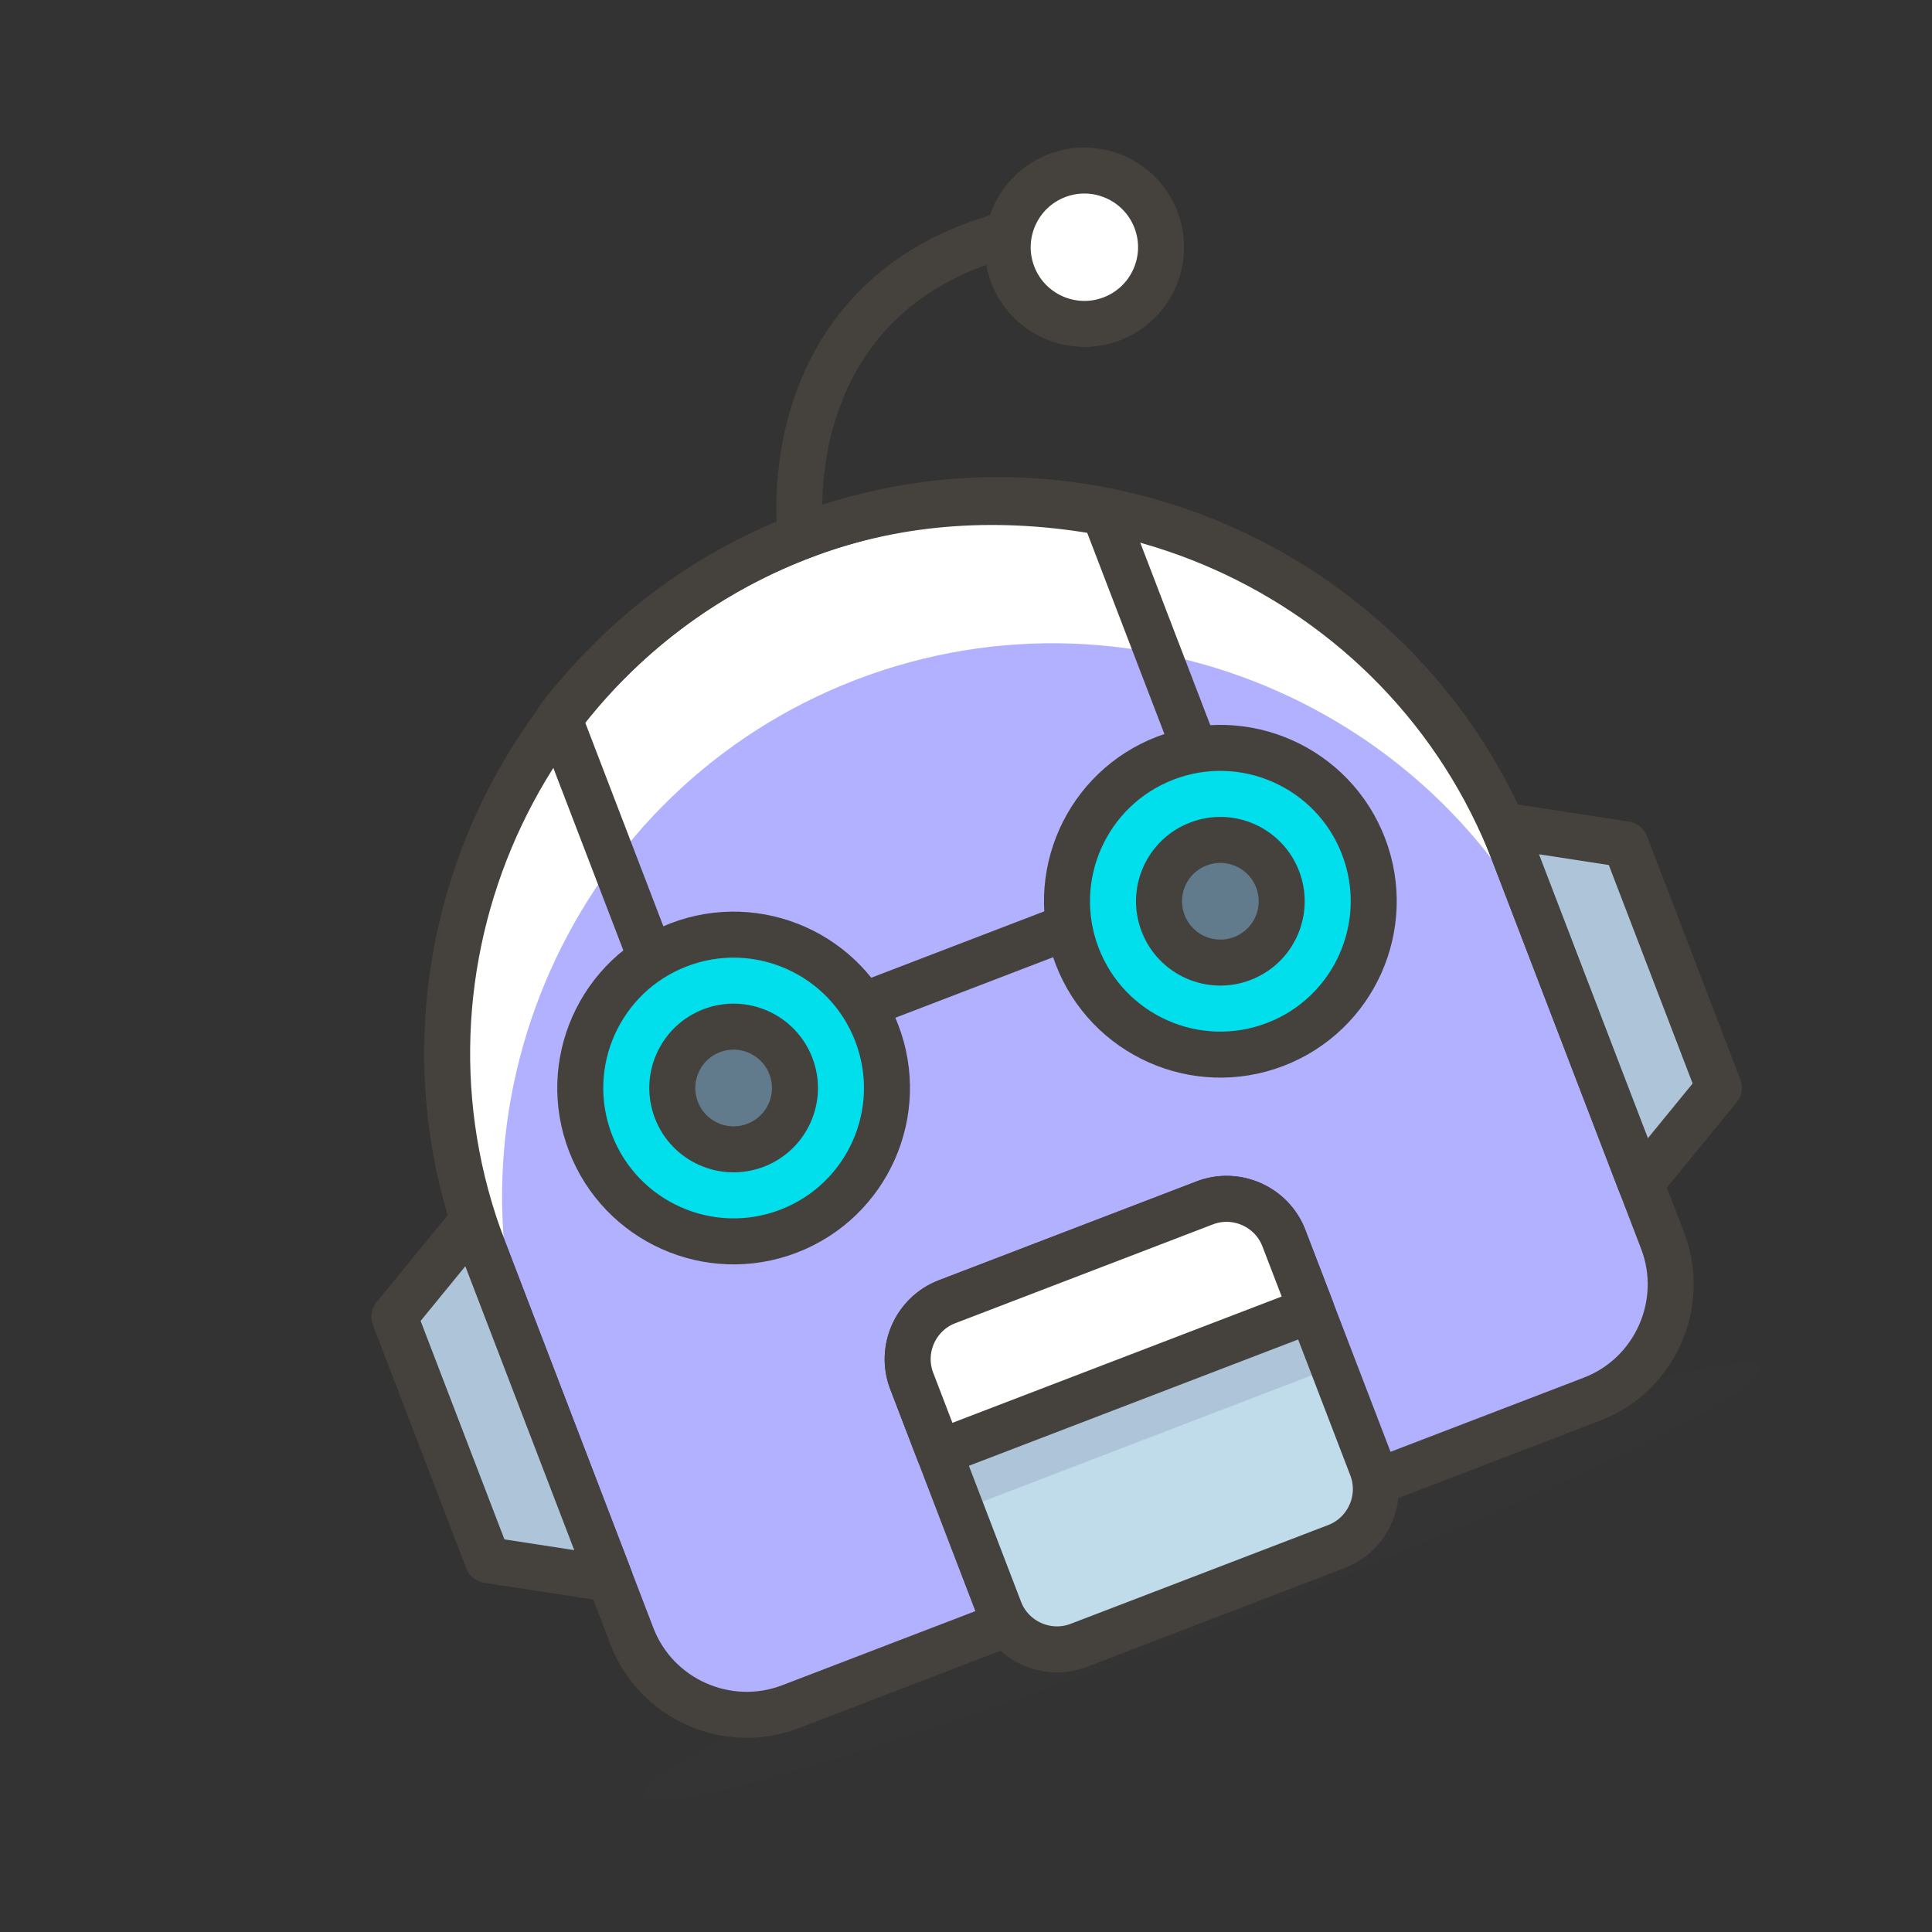 <svg width="42" height="42" viewBox="0 0 42 42" fill="none" xmlns="http://www.w3.org/2000/svg">
<rect x="0" y="0" width="42" height="42" fill="#333333" stroke="none"/>
<g clip-path="url(#clip0_395_98)">
<path opacity="0.15" d="M26.493 35.316C33.196 32.744 38.47 30.241 38.272 29.725C38.074 29.21 32.48 30.877 25.776 33.449C19.073 36.02 13.799 38.523 13.997 39.039C14.195 39.555 19.789 37.888 26.493 35.316Z" fill="#45413C"/>
<path d="M36.144 26.971C36.669 28.341 35.979 29.891 34.609 30.416L17.182 37.103C15.812 37.628 14.262 36.938 13.737 35.569L10.513 27.166C8.148 21.004 11.256 14.028 17.418 11.664C23.58 9.299 30.556 12.407 32.92 18.569L36.144 26.971Z" fill="#B2B1FF"/>
<path d="M17.418 11.664C11.256 14.028 8.148 21.004 10.513 27.166L11.707 30.278C9.343 24.116 12.45 17.14 18.612 14.776C24.774 12.412 31.75 15.519 34.114 21.681L32.92 18.569C30.556 12.407 23.58 9.299 17.418 11.664Z" fill="white"/>
<path d="M36.144 26.971C36.669 28.341 35.979 29.891 34.609 30.416L17.182 37.103C15.812 37.628 14.262 36.938 13.737 35.569L10.513 27.166C8.148 21.004 11.256 14.028 17.418 11.664C23.58 9.299 30.556 12.407 32.92 18.569L36.144 26.971Z" stroke="#45413C" stroke-miterlimit="10" stroke-linecap="round" stroke-linejoin="round"/>
<path d="M29.822 31.896C30.085 32.581 29.739 33.356 29.055 33.619L23.453 35.768C22.768 36.031 21.993 35.685 21.73 35.001L19.82 30.021C19.557 29.337 19.902 28.562 20.587 28.299L26.189 26.15C26.874 25.887 27.649 26.232 27.911 26.917L29.822 31.896Z" fill="#C0DCEB"/>
<path d="M20.417 31.577L28.509 28.473L28.986 29.718L20.895 32.822L20.417 31.577Z" fill="#ADC4D9"/>
<path d="M37.367 23.646L35.666 25.727L32.681 17.946L35.337 18.355L37.367 23.646ZM10.603 33.915L13.259 34.324L10.274 26.543L8.573 28.624L10.603 33.915Z" fill="#ADC4D9" stroke="#45413C" stroke-miterlimit="10" stroke-linecap="round" stroke-linejoin="round"/>
<path d="M17.418 11.664C17.303 10.993 17.064 6.087 22.353 4.986" stroke="#45413C" stroke-miterlimit="10" stroke-linecap="round" stroke-linejoin="round"/>
<path d="M24.171 6.931C25.03 6.601 25.459 5.637 25.13 4.778C24.8 3.918 23.836 3.489 22.977 3.818C22.117 4.148 21.688 5.112 22.017 5.972C22.347 6.831 23.311 7.26 24.171 6.931Z" fill="white" stroke="#45413C" stroke-miterlimit="10" stroke-linecap="round" stroke-linejoin="round"/>
<path d="M29.822 31.896C30.085 32.581 29.739 33.356 29.055 33.619L23.453 35.768C22.768 36.031 21.993 35.685 21.73 35.001L19.82 30.021C19.557 29.337 19.902 28.562 20.587 28.299L26.189 26.15C26.874 25.887 27.649 26.232 27.911 26.917L29.822 31.896Z" stroke="#45413C" stroke-miterlimit="10" stroke-linecap="round" stroke-linejoin="round"/>
<path d="M28.509 28.473L20.417 31.577L19.82 30.021C19.557 29.337 19.902 28.562 20.587 28.299L26.189 26.15C26.874 25.887 27.649 26.232 27.911 26.917L28.509 28.473Z" fill="white" stroke="#45413C" stroke-miterlimit="10" stroke-linecap="round" stroke-linejoin="round"/>
<path d="M24 11.138C21.851 10.748 19.596 10.828 17.418 11.664C15.239 12.499 13.486 13.886 12.15 15.613L15.087 23.269L26.913 18.731L24 11.138Z" stroke="#45413C" stroke-miterlimit="10" stroke-linecap="round" stroke-linejoin="round"/>
<path d="M27.723 22.705C29.442 22.045 30.301 20.117 29.642 18.398C28.982 16.68 27.054 15.821 25.335 16.48C23.616 17.14 22.758 19.068 23.417 20.787C24.077 22.505 26.005 23.364 27.723 22.705Z" fill="#00DFEB" stroke="#45413C" stroke-miterlimit="10" stroke-linecap="round" stroke-linejoin="round"/>
<path d="M27.007 20.837C27.695 20.574 28.038 19.802 27.774 19.115C27.51 18.427 26.739 18.084 26.052 18.348C25.364 18.611 25.021 19.383 25.285 20.07C25.548 20.758 26.32 21.101 27.007 20.837Z" fill="#627B8C" stroke="#45413C" stroke-miterlimit="10" stroke-linecap="round" stroke-linejoin="round"/>
<path d="M17.142 26.765C18.861 26.105 19.72 24.177 19.06 22.458C18.401 20.739 16.473 19.881 14.754 20.54C13.035 21.2 12.177 23.128 12.836 24.846C13.496 26.565 15.424 27.424 17.142 26.765Z" fill="#00DFEB" stroke="#45413C" stroke-miterlimit="10" stroke-linecap="round" stroke-linejoin="round"/>
<path d="M16.426 24.897C17.113 24.633 17.457 23.862 17.193 23.175C16.929 22.487 16.158 22.144 15.471 22.407C14.783 22.671 14.44 23.442 14.704 24.13C14.967 24.817 15.738 25.161 16.426 24.897Z" fill="#627B8C" stroke="#45413C" stroke-miterlimit="10" stroke-linecap="round" stroke-linejoin="round"/>
</g>
<defs>
<clipPath id="clip0_395_98">
<rect width="32" height="32" fill="white" transform="translate(0.33 11.793) rotate(-20.991)"/>
</clipPath>
</defs>
</svg>
